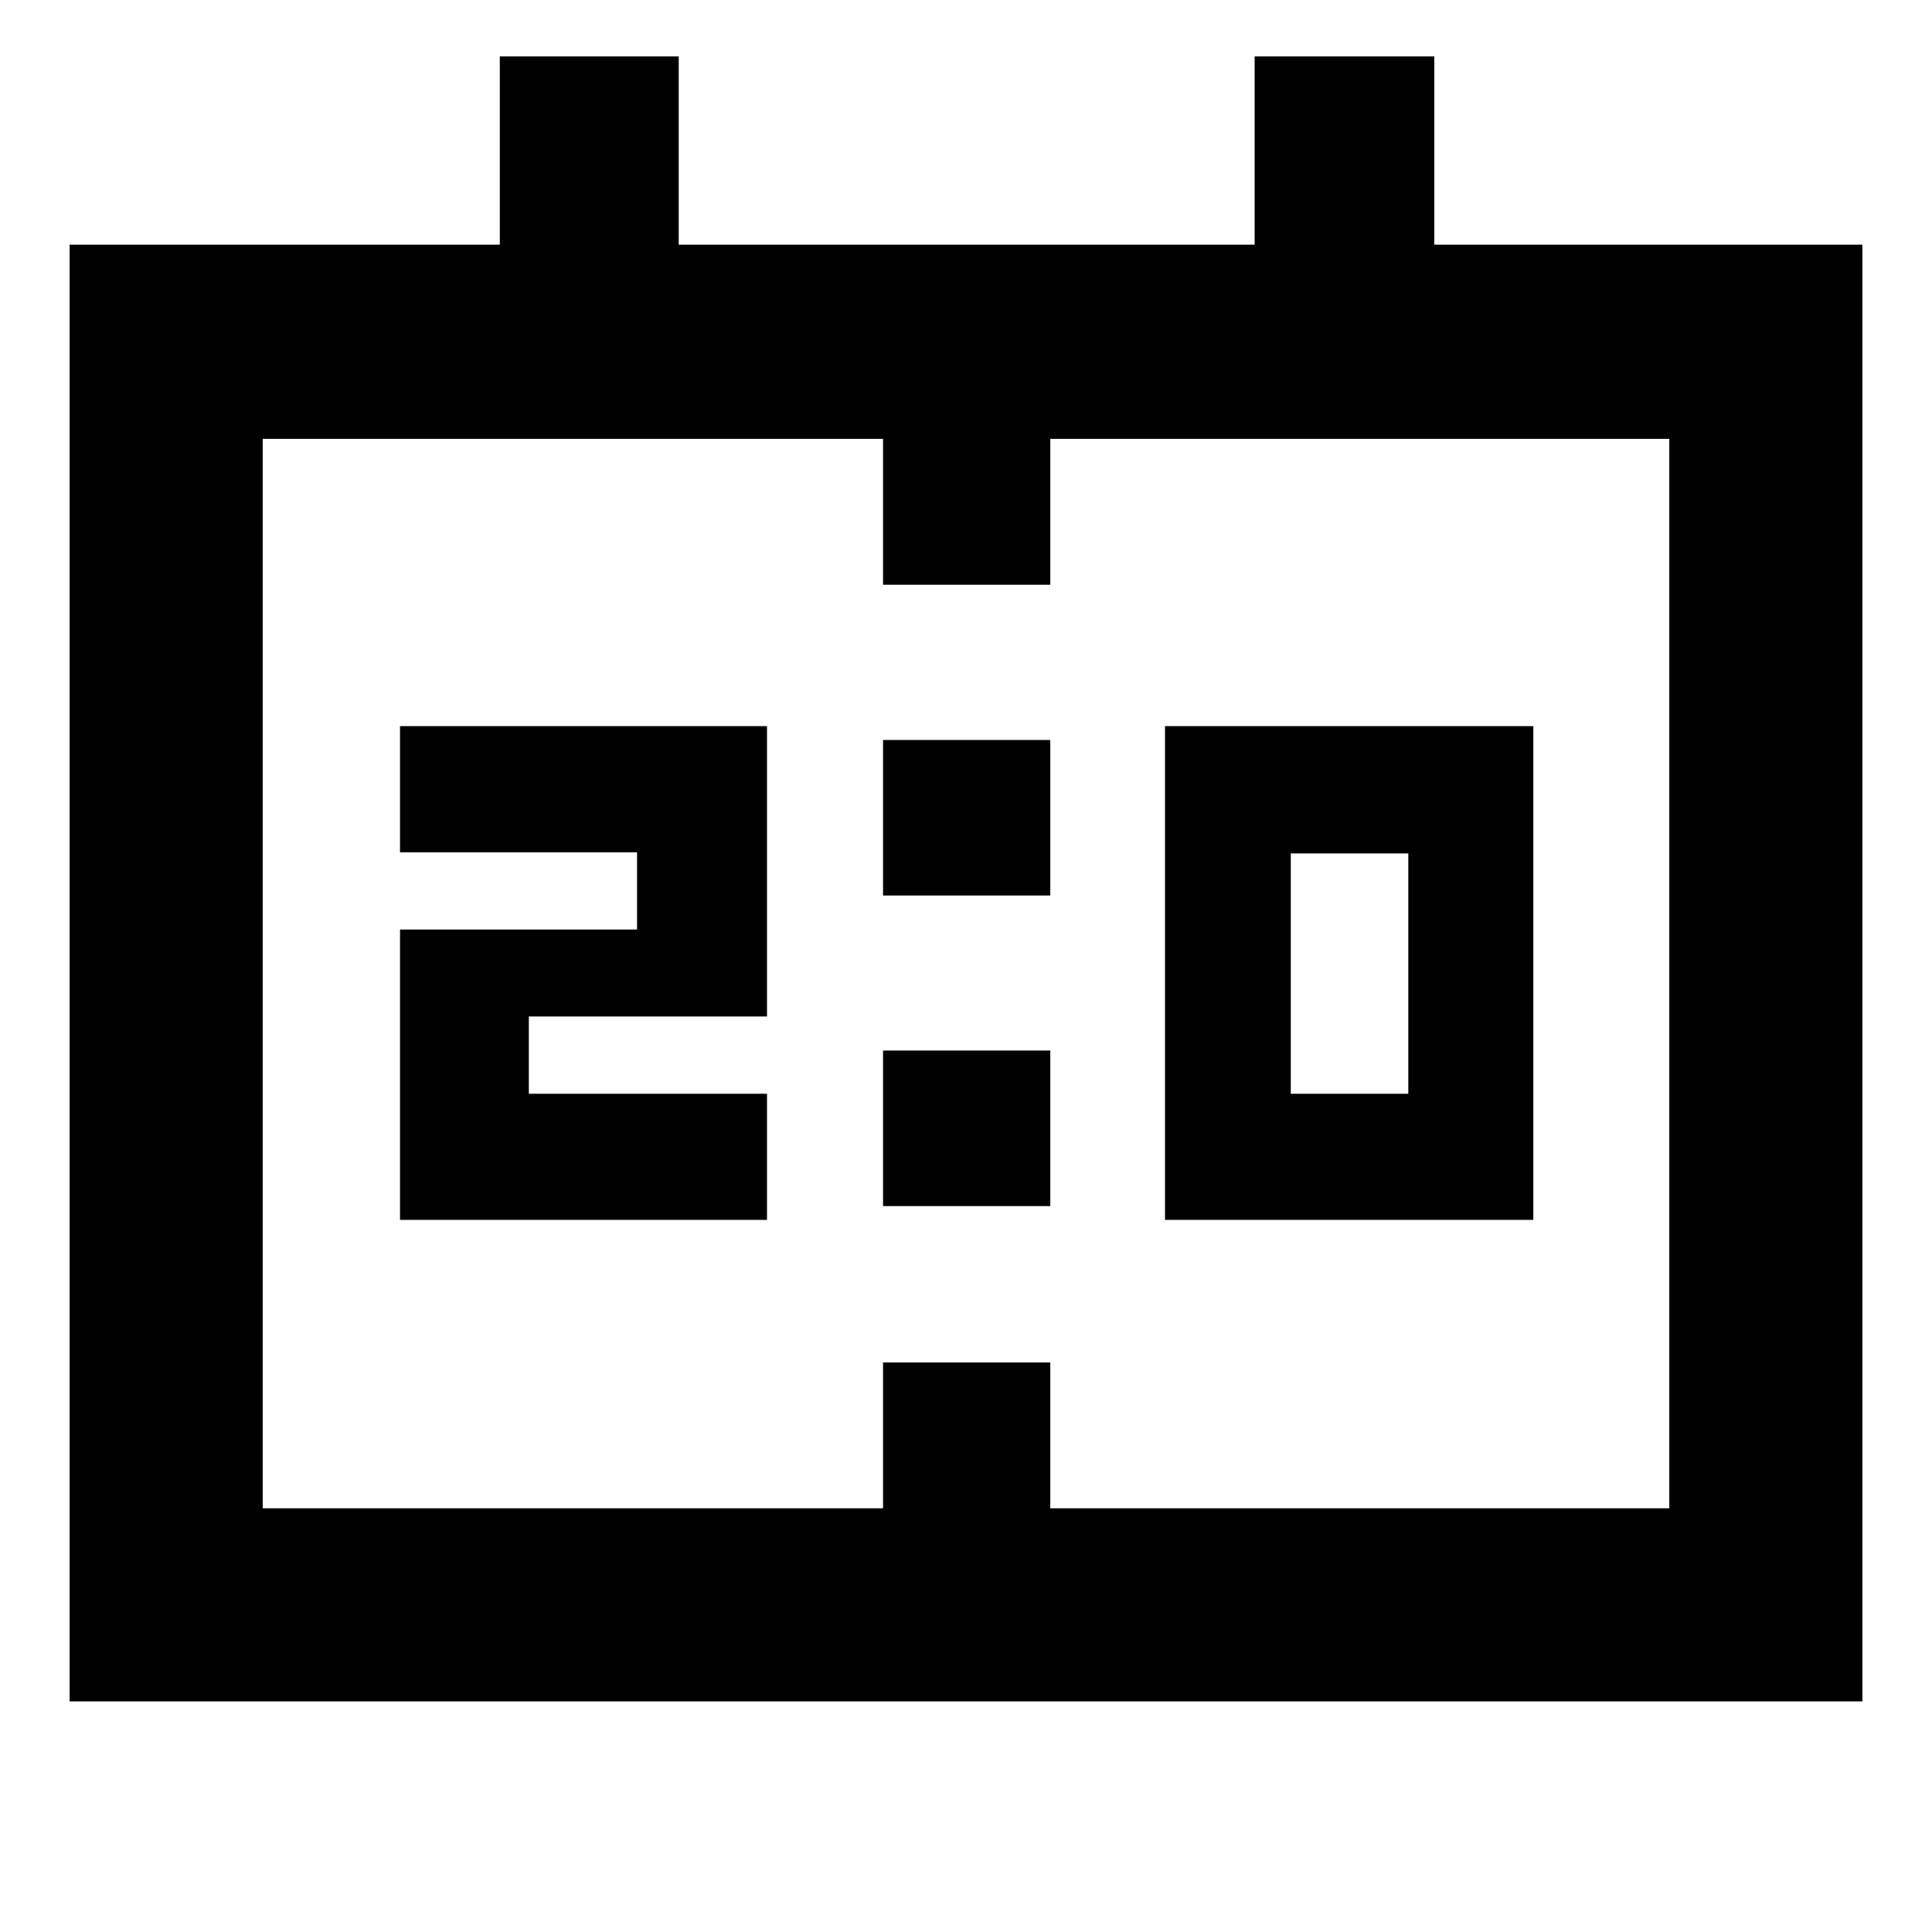 <svg xmlns="http://www.w3.org/2000/svg" height="40" viewBox="0 -960 960 960" width="40"><path d="M578.88-353.84v-245.35H761.9v245.35H578.88Zm62.5-62.68h58.4v-119.42h-58.4v119.42Zm-442.61 62.68v-144.29h117.78v-38.38H198.77v-62.68h182.35v144.29H262.77v38.38h118.35v62.68H198.77Zm240.01-161.19v-77.29h83.1v77.29h-83.1Zm0 154.32V-438h83.1v77.29h-83.1ZM34.59-114.59v-723.84h213.76v-93.53h88.9v93.53h286.17v-93.53h89.28v93.53h212.71v723.84H34.59Zm95.95-95.95h308.24v-72.47h83.1v72.47h307.58v-531.39H521.88v72.48h-83.1v-72.48H130.54v531.39Zm0 0v-531.39 531.39Z"/></svg>